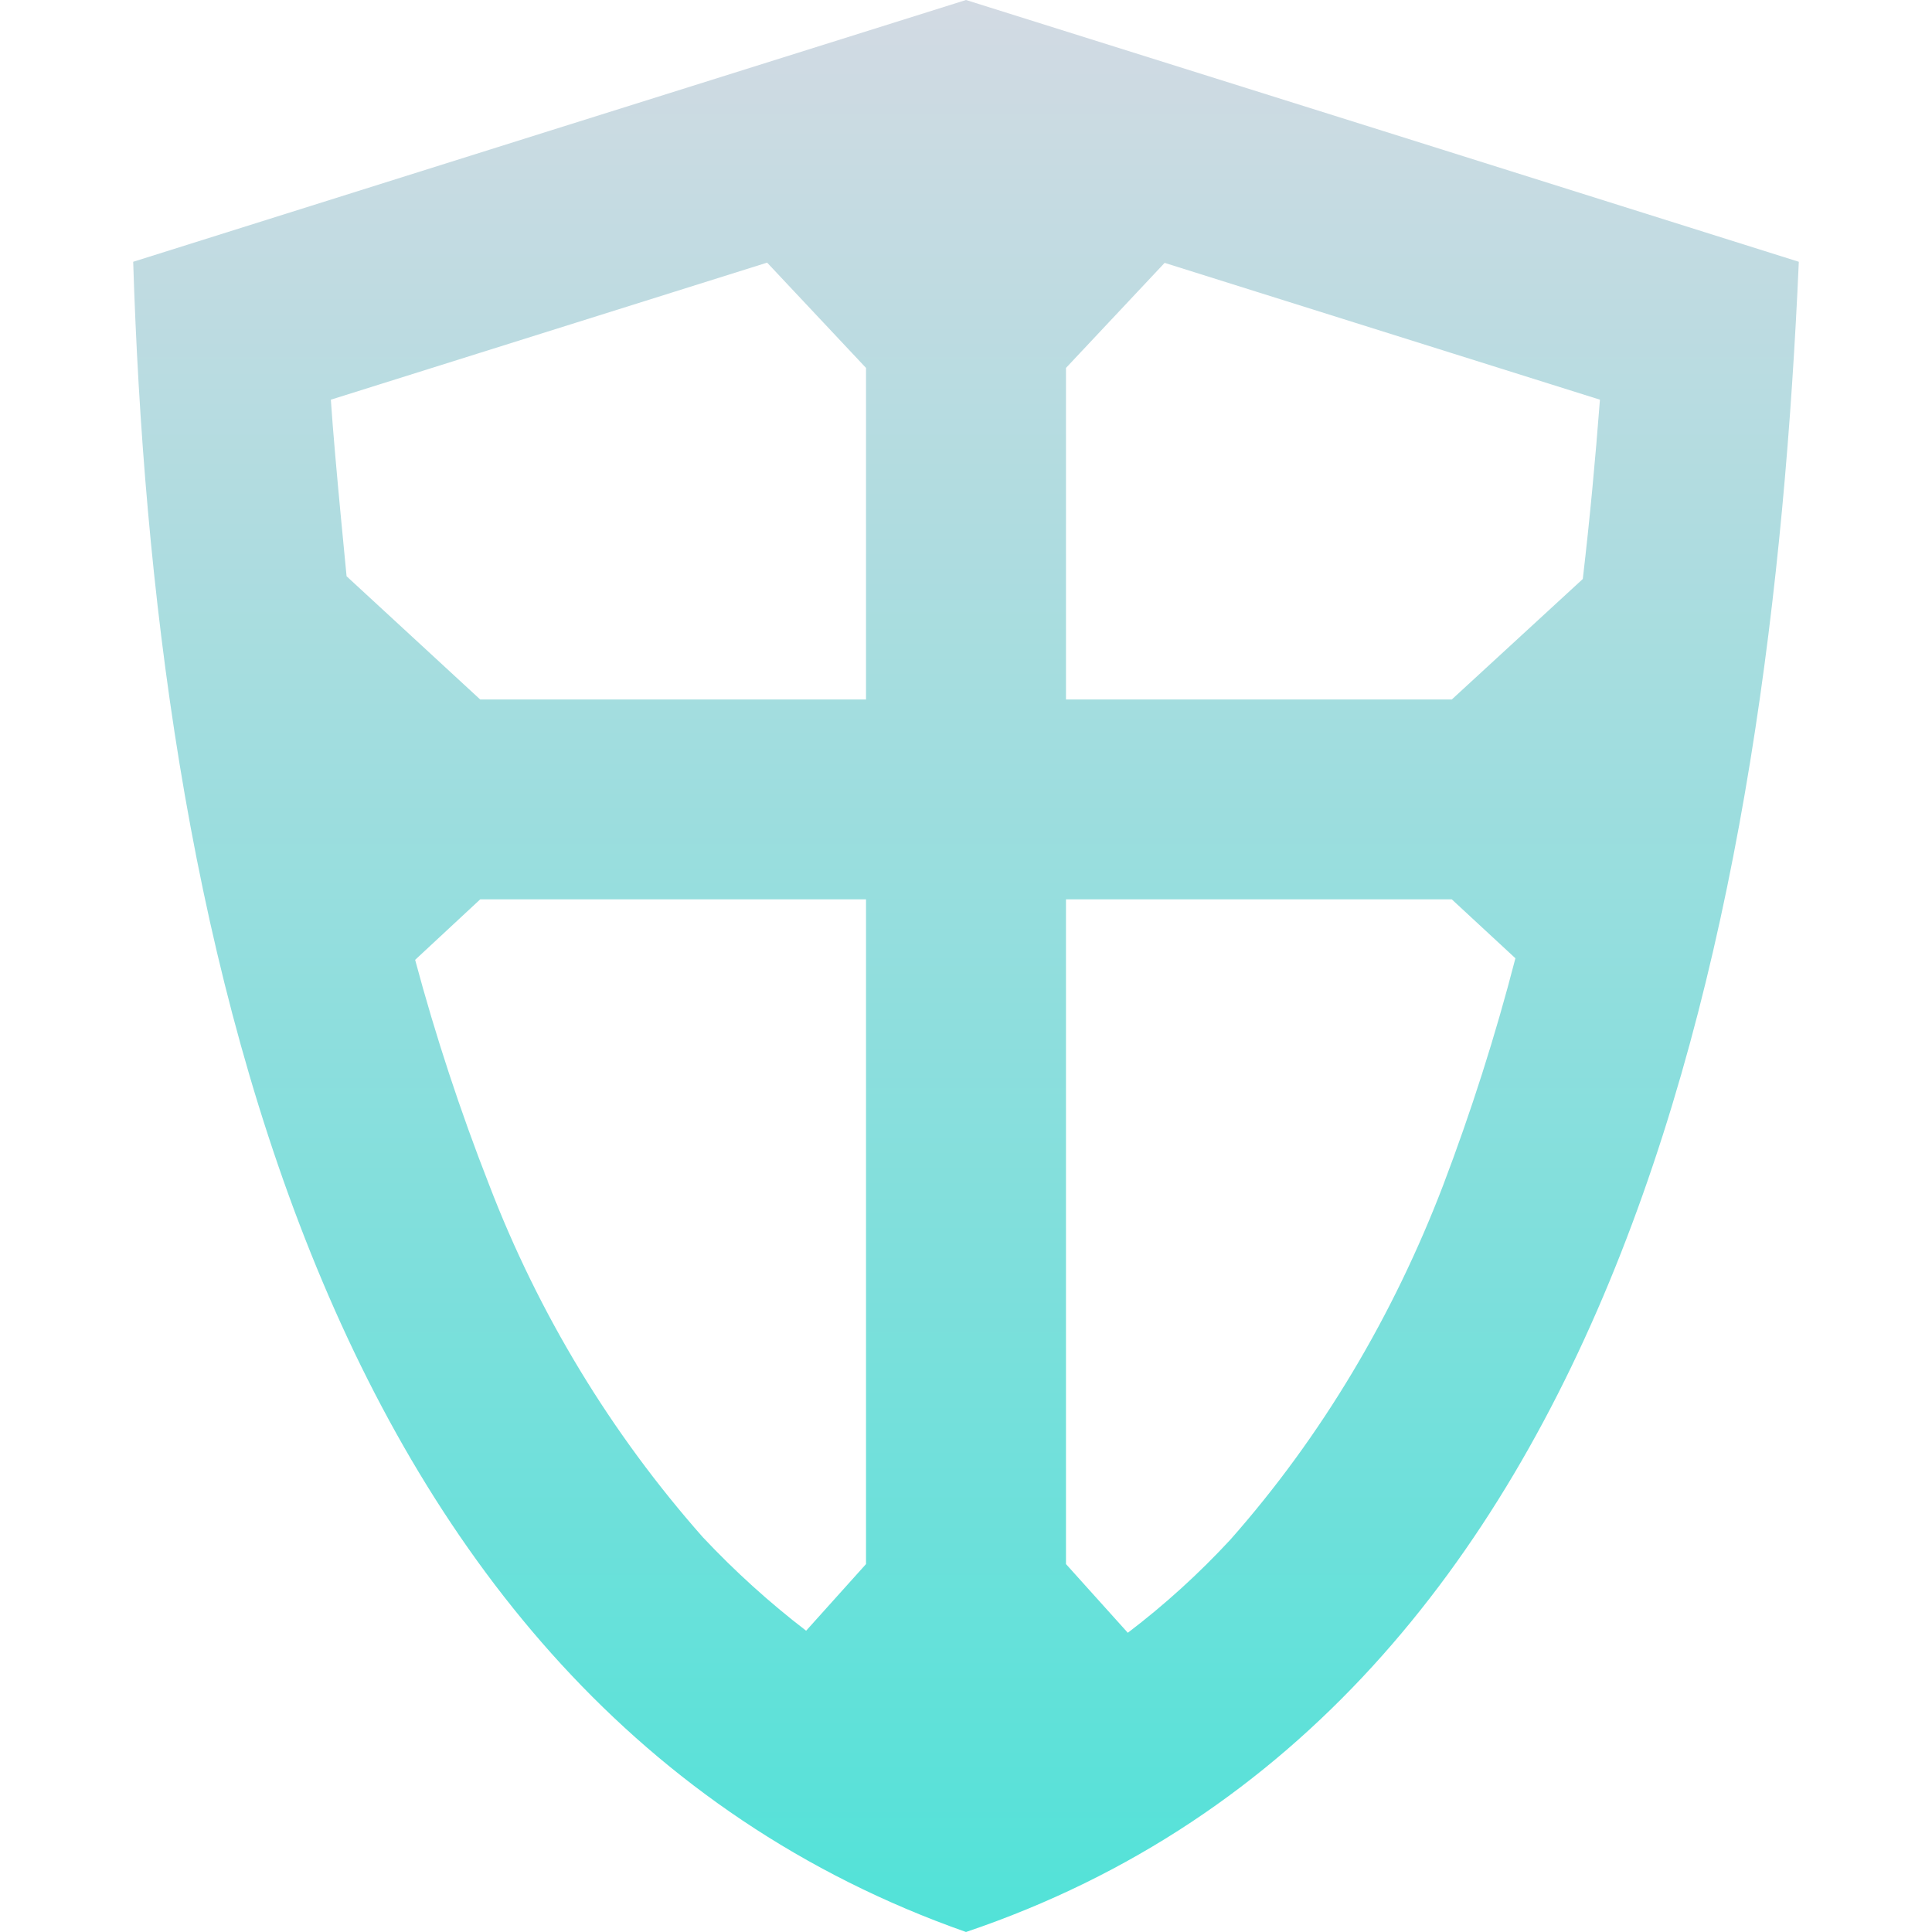 <svg xmlns="http://www.w3.org/2000/svg" style="isolation:isolate" width="16" height="16" viewBox="0 0 16 16">
 <defs>
  <style id="current-color-scheme" type="text/css">
   .ColorScheme-Text { color:#d3dae3; } .ColorScheme-Highlight { color:#5294e2; }
  </style>
  <linearGradient id="arrongin" x1="0%" x2="0%" y1="0%" y2="100%">
   <stop offset="0%" style="stop-color:#dd9b44; stop-opacity:1"/>
   <stop offset="100%" style="stop-color:#ad6c16; stop-opacity:1"/>
  </linearGradient>
  <linearGradient id="aurora" x1="0%" x2="0%" y1="0%" y2="100%">
   <stop offset="0%" style="stop-color:#09D4DF; stop-opacity:1"/>
   <stop offset="100%" style="stop-color:#9269F4; stop-opacity:1"/>
  </linearGradient>
  <linearGradient id="fitdance" x1="0%" x2="0%" y1="0%" y2="100%">
   <stop offset="0%" style="stop-color:#1AD6AB; stop-opacity:1"/>
   <stop offset="100%" style="stop-color:#329DB6; stop-opacity:1"/>
  </linearGradient>
  <linearGradient id="oomox" x1="0%" x2="0%" y1="0%" y2="100%">
   <stop offset="0%" style="stop-color:#d3dae3; stop-opacity:1"/>
   <stop offset="100%" style="stop-color:#51e2d8; stop-opacity:1"/>
  </linearGradient>
  <linearGradient id="rainblue" x1="0%" x2="0%" y1="0%" y2="100%">
   <stop offset="0%" style="stop-color:#00F260; stop-opacity:1"/>
   <stop offset="100%" style="stop-color:#0575E6; stop-opacity:1"/>
  </linearGradient>
  <linearGradient id="sunrise" x1="0%" x2="0%" y1="0%" y2="100%">
   <stop offset="0%" style="stop-color: #FF8501; stop-opacity:1"/>
   <stop offset="100%" style="stop-color: #FFCB01; stop-opacity:1"/>
  </linearGradient>
  <linearGradient id="telinkrin" x1="0%" x2="0%" y1="0%" y2="100%">
   <stop offset="0%" style="stop-color: #b2ced6; stop-opacity:1"/>
   <stop offset="100%" style="stop-color: #6da5b7; stop-opacity:1"/>
  </linearGradient>
  <linearGradient id="60spsycho" x1="0%" x2="0%" y1="0%" y2="100%">
   <stop offset="0%" style="stop-color: #df5940; stop-opacity:1"/>
   <stop offset="25%" style="stop-color: #d8d15f; stop-opacity:1"/>
   <stop offset="50%" style="stop-color: #e9882a; stop-opacity:1"/>
   <stop offset="100%" style="stop-color: #279362; stop-opacity:1"/>
  </linearGradient>
  <linearGradient id="90ssummer" x1="0%" x2="0%" y1="0%" y2="100%">
   <stop offset="0%" style="stop-color: #f618c7; stop-opacity:1"/>
   <stop offset="20%" style="stop-color: #94ffab; stop-opacity:1"/>
   <stop offset="50%" style="stop-color: #fbfd54; stop-opacity:1"/>
   <stop offset="100%" style="stop-color: #0f83ae; stop-opacity:1"/>
  </linearGradient>
 </defs>
 <path style="fill:url(#oomox)" class="ColorScheme-Text" fill-rule="evenodd" d="M 13.108 4.795 C 13.166 4.301 13.212 3.806 13.25 3.31 L 13.25 3.31 L 9.645 2.177 L 8.828 3.047 L 8.828 5.793 L 12.023 5.793 L 13.108 4.795 Z M 12.55 7.936 C 12.385 8.575 12.184 9.204 11.95 9.82 C 11.54 10.89 10.95 11.89 10.19 12.75 C 9.929 13.032 9.645 13.29 9.34 13.522 L 8.828 12.953 L 8.828 7.448 L 12.023 7.448 L 12.55 7.936 Z M 6.676 13.505 C 6.371 13.271 6.084 13.011 5.82 12.73 C 5.06 11.87 4.46 10.88 4.05 9.81 C 3.812 9.202 3.607 8.58 3.438 7.949 L 3.977 7.448 L 7.172 7.448 L 7.172 12.953 L 6.676 13.505 Z M 2.87 4.772 L 3.977 5.793 L 7.172 5.793 L 7.172 3.047 L 6.353 2.175 L 2.74 3.31 C 2.772 3.8 2.88 4.861 2.87 4.772 Z M 14.897 2.168 C 14.663 7.478 13.5 14.142 8 16 C 2.558 14.084 1.272 7.536 1.103 2.168 C 3.402 1.445 5.701 0.721 8 0 C 10.299 0.721 12.598 1.444 14.897 2.168 L 14.897 2.168 Z"/>
</svg>
